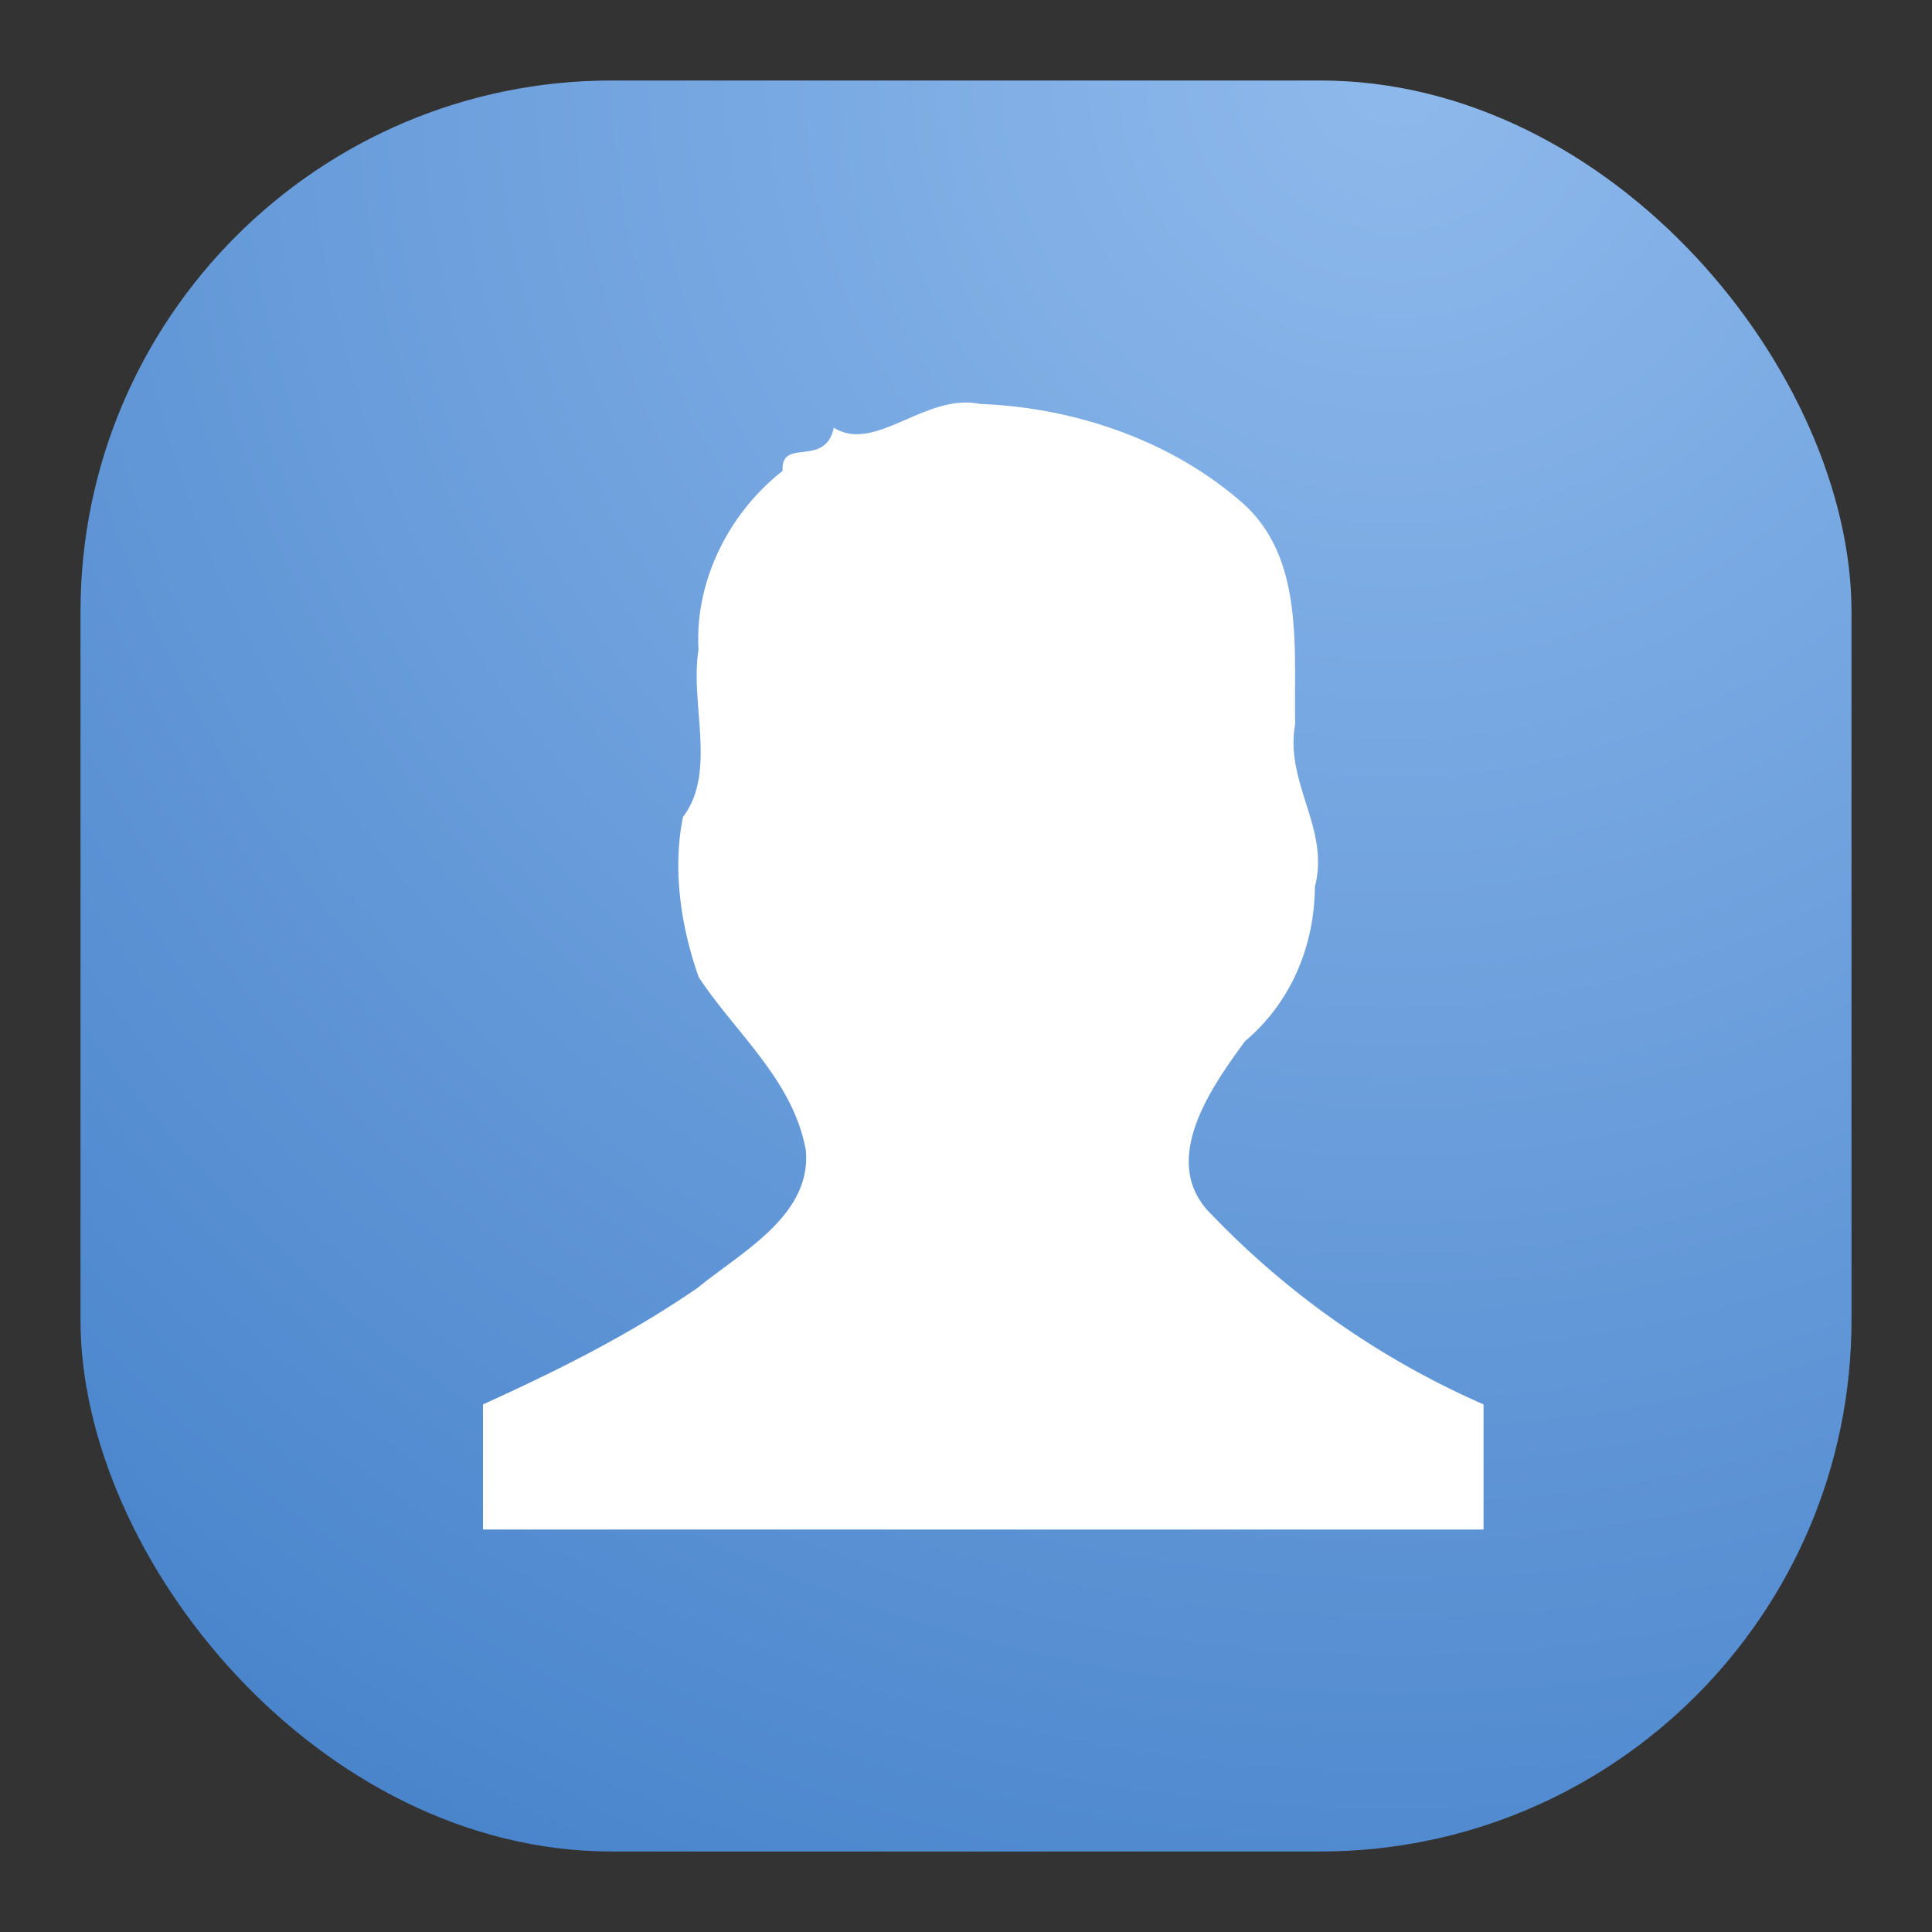 <svg xmlns="http://www.w3.org/2000/svg" width="24" height="24" fill="none"><rect width="100%" height="100%" fill="#333333" stroke="none"/><rect width="22" height="22" x="1" y="1" fill="url(#a)" rx="6.6"/><path fill="#fff" d="M12.173 5.018c-.673-.141-1.303.618-1.815.295-.111.507-.66.113-.636.537-.662.516-1.094 1.363-1.045 2.222-.108.675.231 1.521-.193 2.077-.132.651-.026 1.365.196 1.99.46.699 1.17 1.274 1.33 2.148.075.812-.801 1.266-1.34 1.708-.843.582-1.74 1.029-2.67 1.451V19h12.429v-1.554a10.535 10.535 0 0 1-3.37-2.35c-.677-.65-.021-1.578.407-2.162.568-.478.862-1.176.868-1.918.189-.731-.377-1.282-.245-2.024-.019-.94.12-2.072-.669-2.757-.888-.773-2.085-1.174-3.247-1.217Z"/><defs><radialGradient id="a" cx="0" cy="0" r="1" gradientTransform="rotate(116.565 8.441 5.908) scale(24.597)" gradientUnits="userSpaceOnUse"><stop stop-color="#8EB9EC"/><stop offset="1" stop-color="#4A85CC"/></radialGradient></defs></svg>